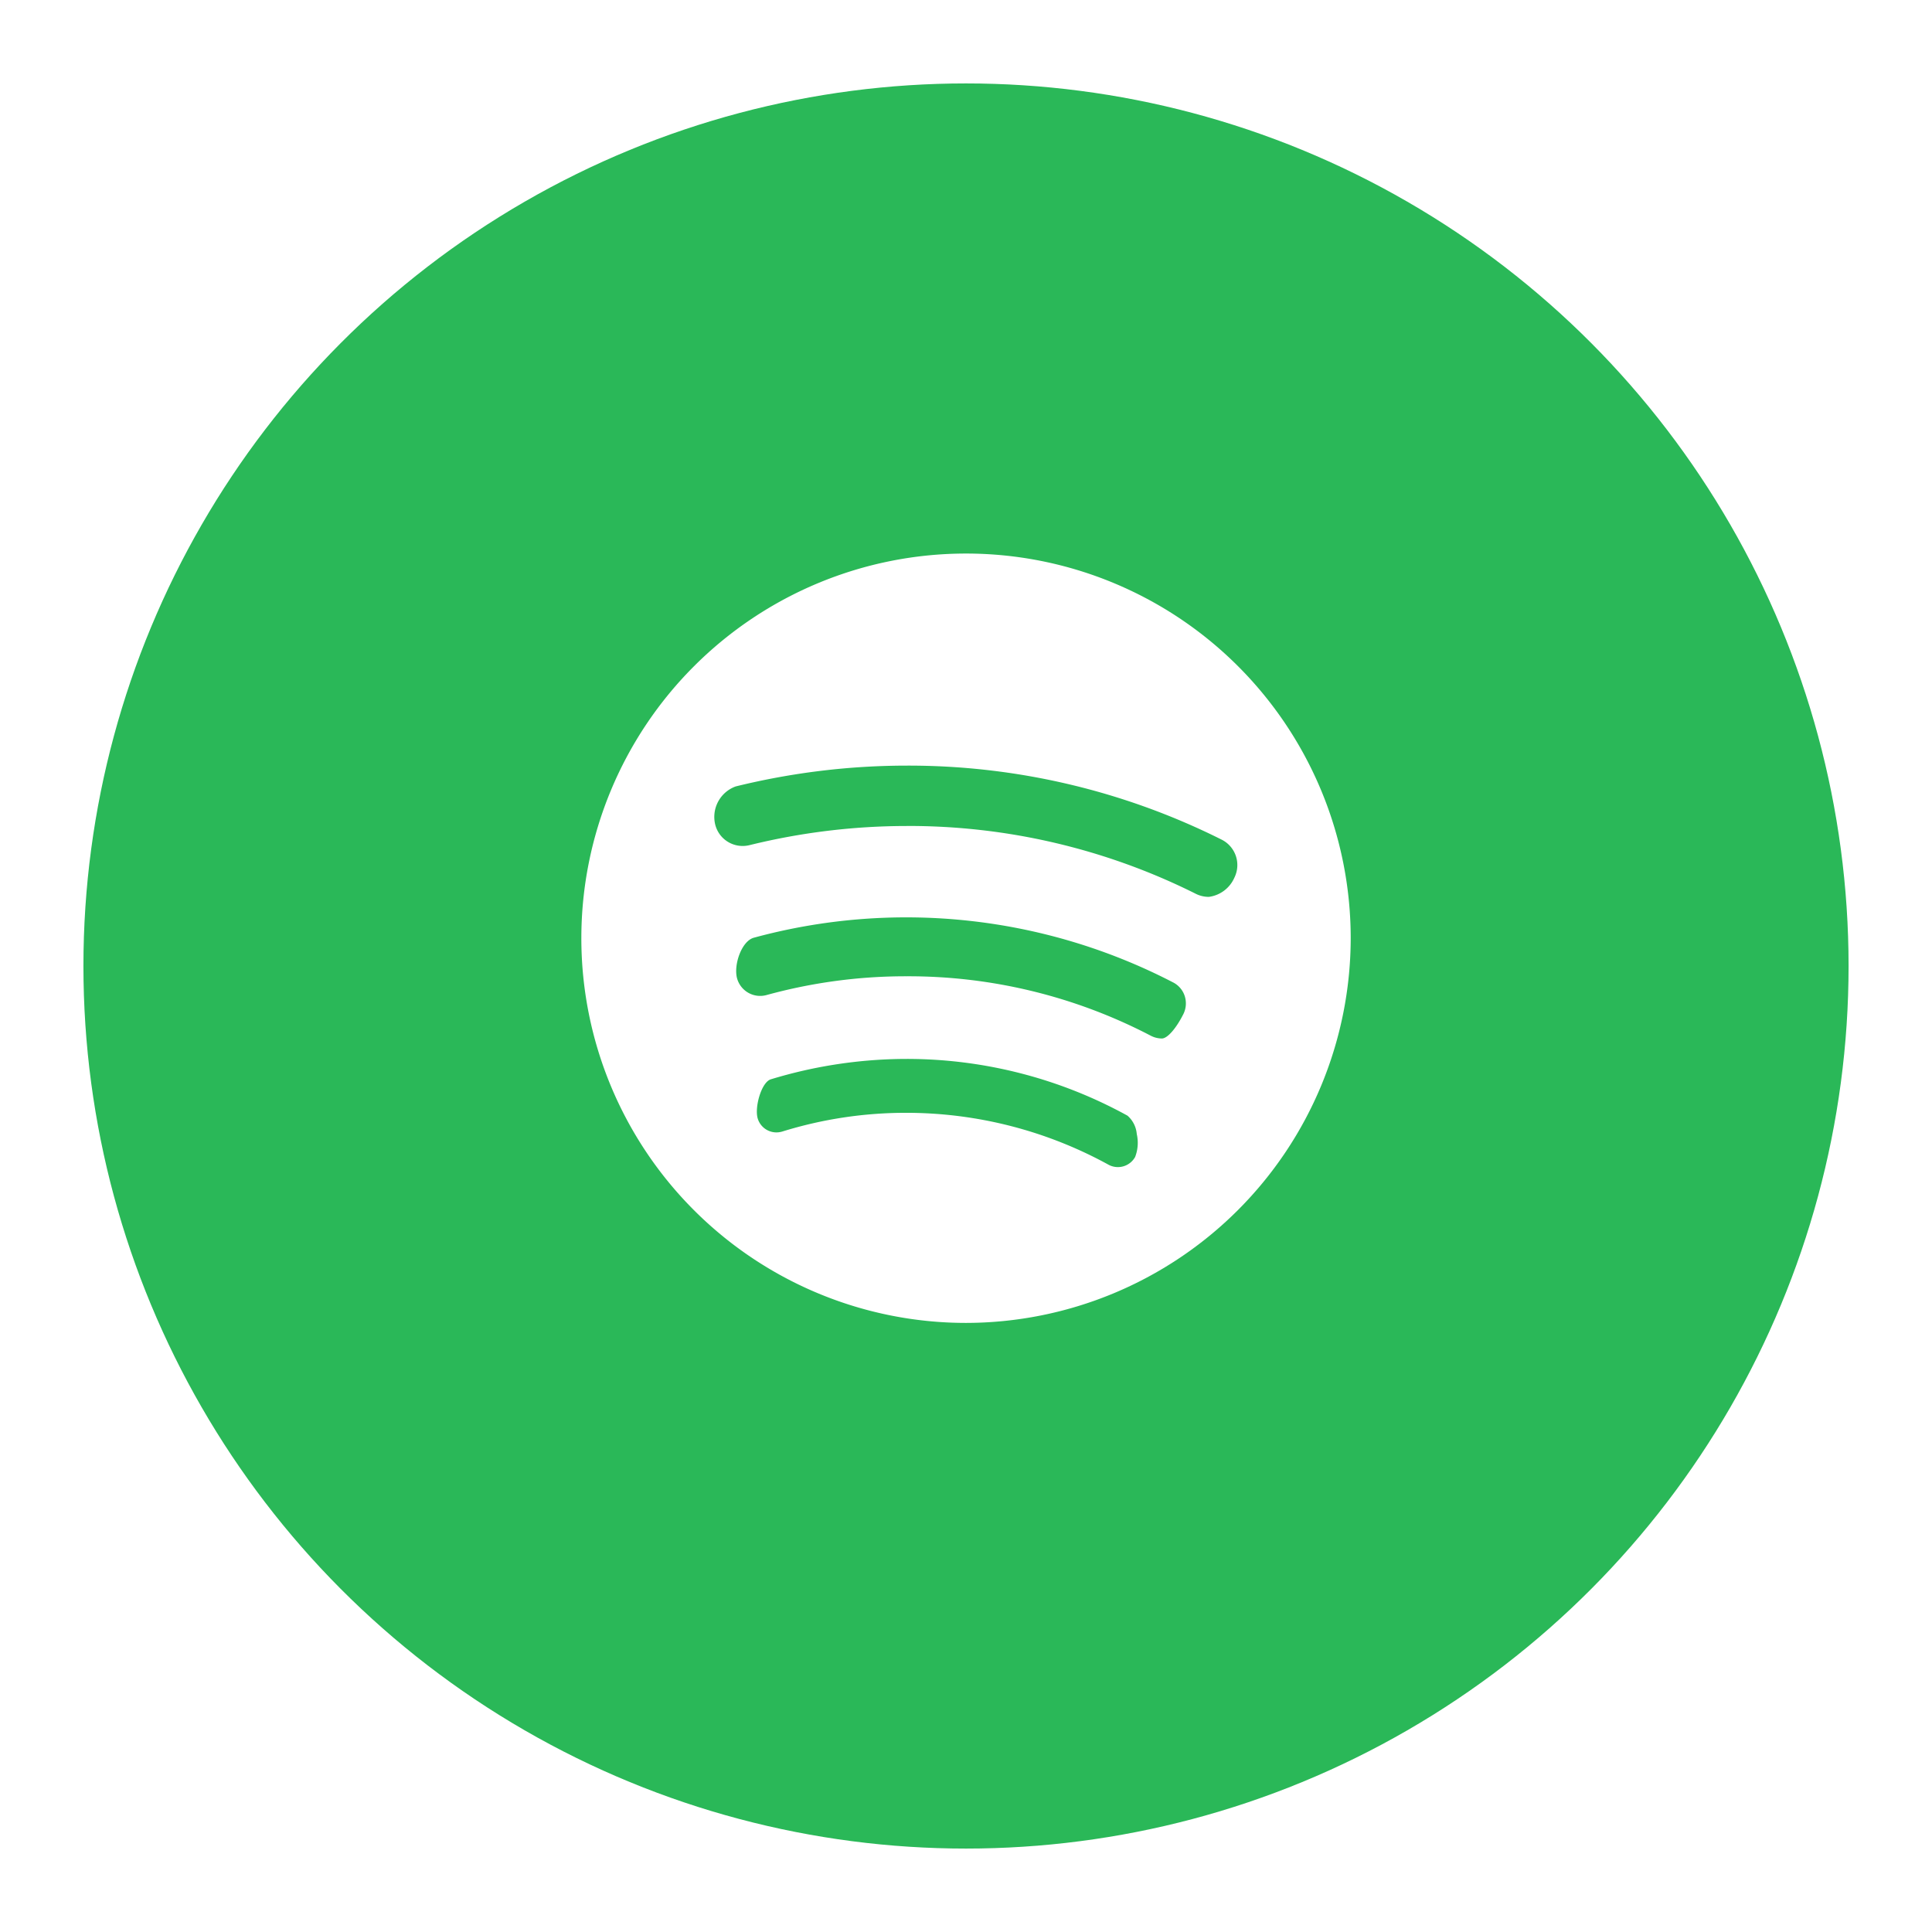 <svg xmlns="http://www.w3.org/2000/svg" xmlns:xlink="http://www.w3.org/1999/xlink" width="208.428" height="208.428" viewBox="0 0 208.428 208.428">
  <defs>
    <filter id="Oval" x="0" y="0" width="208.428" height="208.428" filterUnits="userSpaceOnUse">
      <feOffset dy="3" input="SourceAlpha"/>
      <feGaussianBlur stdDeviation="3" result="blur"/>
      <feFlood flood-opacity="0.161"/>
      <feComposite operator="in" in2="blur"/>
      <feComposite in="SourceGraphic"/>
    </filter>
  </defs>
  <g id="Spotify" transform="translate(9 6)">
    <g transform="matrix(1, 0, 0, 1, -9, -6)" filter="url(#Oval)">
      <ellipse id="Oval-2" data-name="Oval" cx="95.214" cy="95.214" rx="95.214" ry="95.214" transform="translate(9 6)" fill="#2ab858"/>
    </g>
    <path id="Spotify-2" data-name="Spotify" d="M41.488,83.008A41.5,41.5,0,1,1,83.007,41.491,41.55,41.55,0,0,1,41.488,83.008Zm-6.4-22.665a45.318,45.318,0,0,1,21.777,5.592,2.128,2.128,0,0,0,2.885-.828,4.249,4.249,0,0,0,.176-2.479,2.951,2.951,0,0,0-1-1.978,49.379,49.379,0,0,0-23.84-6.122,50.372,50.372,0,0,0-14.656,2.206c-1,.33-1.762,3.021-1.393,4.234a2.109,2.109,0,0,0,2.03,1.488,2.227,2.227,0,0,0,.637-.1A44.9,44.9,0,0,1,35.09,60.343Zm0-14.73a56.5,56.5,0,0,1,26.349,6.412,2.643,2.643,0,0,0,1.2.3c.58,0,1.5-1.032,2.285-2.569a2.6,2.6,0,0,0,.182-2,2.529,2.529,0,0,0-1.281-1.494,62.6,62.6,0,0,0-45.206-4.81c-1.315.358-2.2,2.911-1.815,4.37a2.585,2.585,0,0,0,3.179,1.817A56.5,56.5,0,0,1,35.09,45.613Zm0-16.216a69.248,69.248,0,0,1,31.271,7.35,3.167,3.167,0,0,0,1.34.3,3.5,3.5,0,0,0,2.755-2.065,3.066,3.066,0,0,0-1.386-4.118,75.438,75.438,0,0,0-33.98-7.978,77.349,77.349,0,0,0-18.43,2.246,3.5,3.5,0,0,0-2.21,4.111,3.047,3.047,0,0,0,2.964,2.312,3.084,3.084,0,0,0,.747-.092A71.048,71.048,0,0,1,35.09,29.4Z" transform="translate(53.71 53.71)" fill="#fff"/>
  </g>
</svg>
